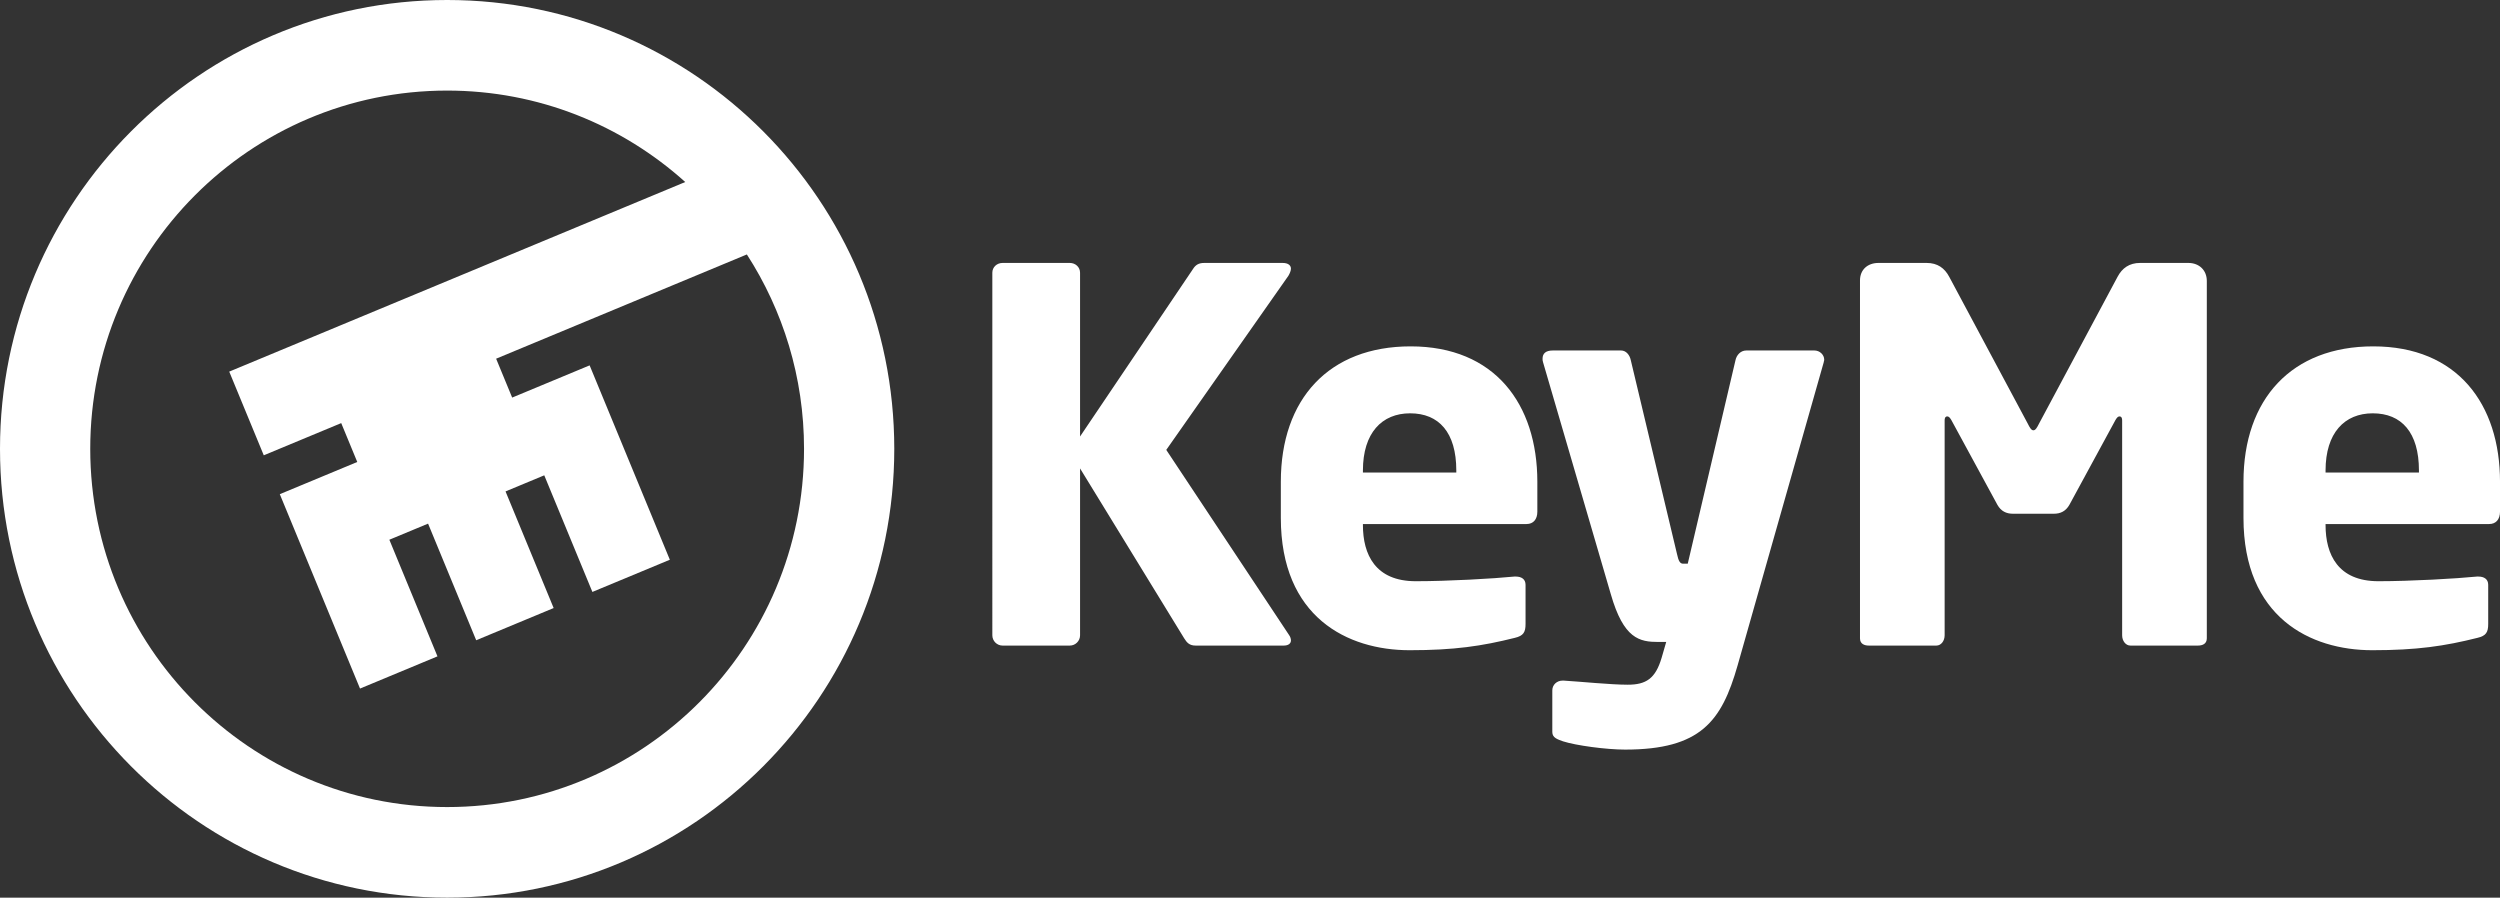 <?xml version="1.0" encoding="utf-8"?>
<!-- Generator: Adobe Illustrator 16.0.0, SVG Export Plug-In . SVG Version: 6.00 Build 0)  -->
<!DOCTYPE svg PUBLIC "-//W3C//DTD SVG 1.1//EN" "http://www.w3.org/Graphics/SVG/1.1/DTD/svg11.dtd">
<svg version="1.1" id="Layer_1" xmlns="http://www.w3.org/2000/svg" xmlns:xlink="http://www.w3.org/1999/xlink" x="0px" y="0px"
	 width="298px" height="107px" viewBox="0 0 298 107" enable-background="new 0 0 298 107" xml:space="preserve">
<rect x="0" y="0" width="298" height="107" fill="#333333" stroke="none"/>
<g>
	<path id="Key_Outline" fill="#FFFFFF" d="M153.575,32.876l-14.557,20.75l14.617,22.038c0.183,0.246,0.244,0.491,0.244,0.675
		c0,0.368-0.304,0.613-0.856,0.613h-10.519c-0.733,0-1.04-0.367-1.347-0.86l-12.414-20.256v19.891c0,0.676-0.551,1.226-1.223,1.226
		h-8.012c-0.673,0-1.222-0.55-1.222-1.226V32.508c0-0.675,0.549-1.166,1.222-1.166h8.012c0.672,0,1.223,0.491,1.223,1.166V52.03
		l13.453-19.951c0.307-0.491,0.674-0.736,1.347-0.736h9.356c0.674,0,0.979,0.308,0.979,0.675
		C153.879,32.263,153.756,32.57,153.575,32.876z M181.967,62.465H162.46v0.123c0,3.501,1.467,6.693,6.299,6.693
		c3.853,0,9.295-0.309,11.741-0.554c0.062,0,0.123,0,0.185,0c0.674,0,1.161,0.308,1.161,0.982v4.666
		c0,0.983-0.245,1.413-1.284,1.658c-3.914,0.982-7.218,1.473-12.537,1.473c-7.4,0-15.35-3.929-15.35-15.777v-4.297
		c0-9.883,5.747-16.145,15.472-16.145c10.031,0,15.105,6.875,15.105,16.145v3.561C183.252,61.912,182.763,62.465,181.967,62.465z
		 M173.591,56.082c0-4.543-2.08-6.815-5.504-6.815c-3.364,0-5.627,2.334-5.627,6.815v0.245h11.131V56.082z M217.387,43.189
		l-10.273,36.157c-1.895,6.63-4.403,10.006-13.394,10.006c-2.264,0-5.87-0.49-7.4-0.983c-0.673-0.244-1.284-0.428-1.284-1.104
		v-4.971c0-0.677,0.55-1.167,1.223-1.167c0.061,0,0.061,0,0.123,0c2.019,0.122,5.624,0.49,7.643,0.49
		c2.202,0,3.304-0.736,4.037-3.192l0.551-1.903h-0.918c-2.263,0-4.16-0.367-5.689-5.708l-8.07-27.625
		c-0.062-0.184-0.062-0.306-0.062-0.429c0-0.614,0.367-0.983,1.222-0.983h8.134c0.613,0,1.041,0.552,1.164,1.167l5.503,23.082
		c0.184,0.858,0.366,1.167,0.735,1.167h0.059c0.124,0,0.183,0,0.246,0c0.184,0,0.243,0,0.243,0l5.689-24.248
		c0.123-0.614,0.612-1.167,1.284-1.167h8.134c0.611,0,1.161,0.491,1.161,1.105C217.448,43.006,217.387,43.067,217.387,43.189z"/>
	<path id="Me_Outline" fill="#FFFFFF" d="M262.011,76.952h-8.071c-0.552,0-0.98-0.55-0.98-1.226v-25.6
		c0-0.429-0.183-0.491-0.306-0.491c-0.182,0-0.306,0.123-0.489,0.429l-5.503,10.13c-0.428,0.735-1.04,1.043-1.836,1.043h-4.892
		c-0.793,0-1.407-0.308-1.833-1.043l-5.504-10.13c-0.184-0.306-0.308-0.429-0.491-0.429c-0.122,0-0.305,0.062-0.305,0.491v25.6
		c0,0.676-0.427,1.226-0.978,1.226h-8.073c-0.489,0-1.039-0.183-1.039-0.86V33.428c0-1.288,0.917-2.086,2.201-2.086h5.749
		c1.284,0,2.14,0.614,2.689,1.658l9.358,17.495c0.245,0.491,0.428,0.798,0.672,0.798c0.245,0,0.429-0.307,0.673-0.798L252.41,33
		c0.55-1.043,1.407-1.658,2.691-1.658h5.75c1.282,0,2.201,0.86,2.201,2.149v42.601C263.052,76.769,262.501,76.952,262.011,76.952z
		 M296.716,62.465h-19.509v0.123c0,3.501,1.468,6.693,6.301,6.693c3.852,0,9.293-0.309,11.741-0.554c0.06,0,0.122,0,0.183,0
		c0.673,0,1.162,0.308,1.162,0.982v4.666c0,0.983-0.244,1.413-1.284,1.658c-3.913,0.982-7.216,1.473-12.536,1.473
		c-7.4,0-15.351-3.929-15.351-15.777v-4.297c0-9.883,5.749-16.145,15.472-16.145c10.029,0,15.107,6.875,15.107,16.145v3.561
		C298,61.912,297.51,62.465,296.716,62.465z M288.338,56.082c0-4.543-2.081-6.815-5.505-6.815c-3.364,0-5.626,2.334-5.626,6.815
		v0.245h11.132V56.082z"/>
	<path fill="#FFFFFF" d="M53.299,0C23.862,0,0,23.953,0,53.5C0,83.046,23.862,107,53.299,107c29.436,0,53.299-23.954,53.299-53.5
		C106.598,23.953,82.735,0,53.299,0z M53.299,96.202c-23.495,0-42.542-19.119-42.542-42.702c0-23.583,19.046-42.703,42.542-42.703
		c10.907,0,20.852,4.125,28.382,10.9l-54.357,22.6l4.117,9.976l9.232-3.839l1.912,4.634l-9.232,3.838h-0.001l3.825,9.269h0
		l5.737,13.902l9.232-3.839l-5.736-13.902l4.616-1.919l5.736,13.901l9.233-3.839l-5.736-13.901l4.616-1.92l5.737,13.901l9.232-3.838
		l-9.561-23.169v0l-9.232,3.839H61.05l-1.912-4.634L89.026,30.33c4.306,6.675,6.815,14.626,6.815,23.17
		C95.841,77.083,76.794,96.202,53.299,96.202z"/>
</g>
</svg>
